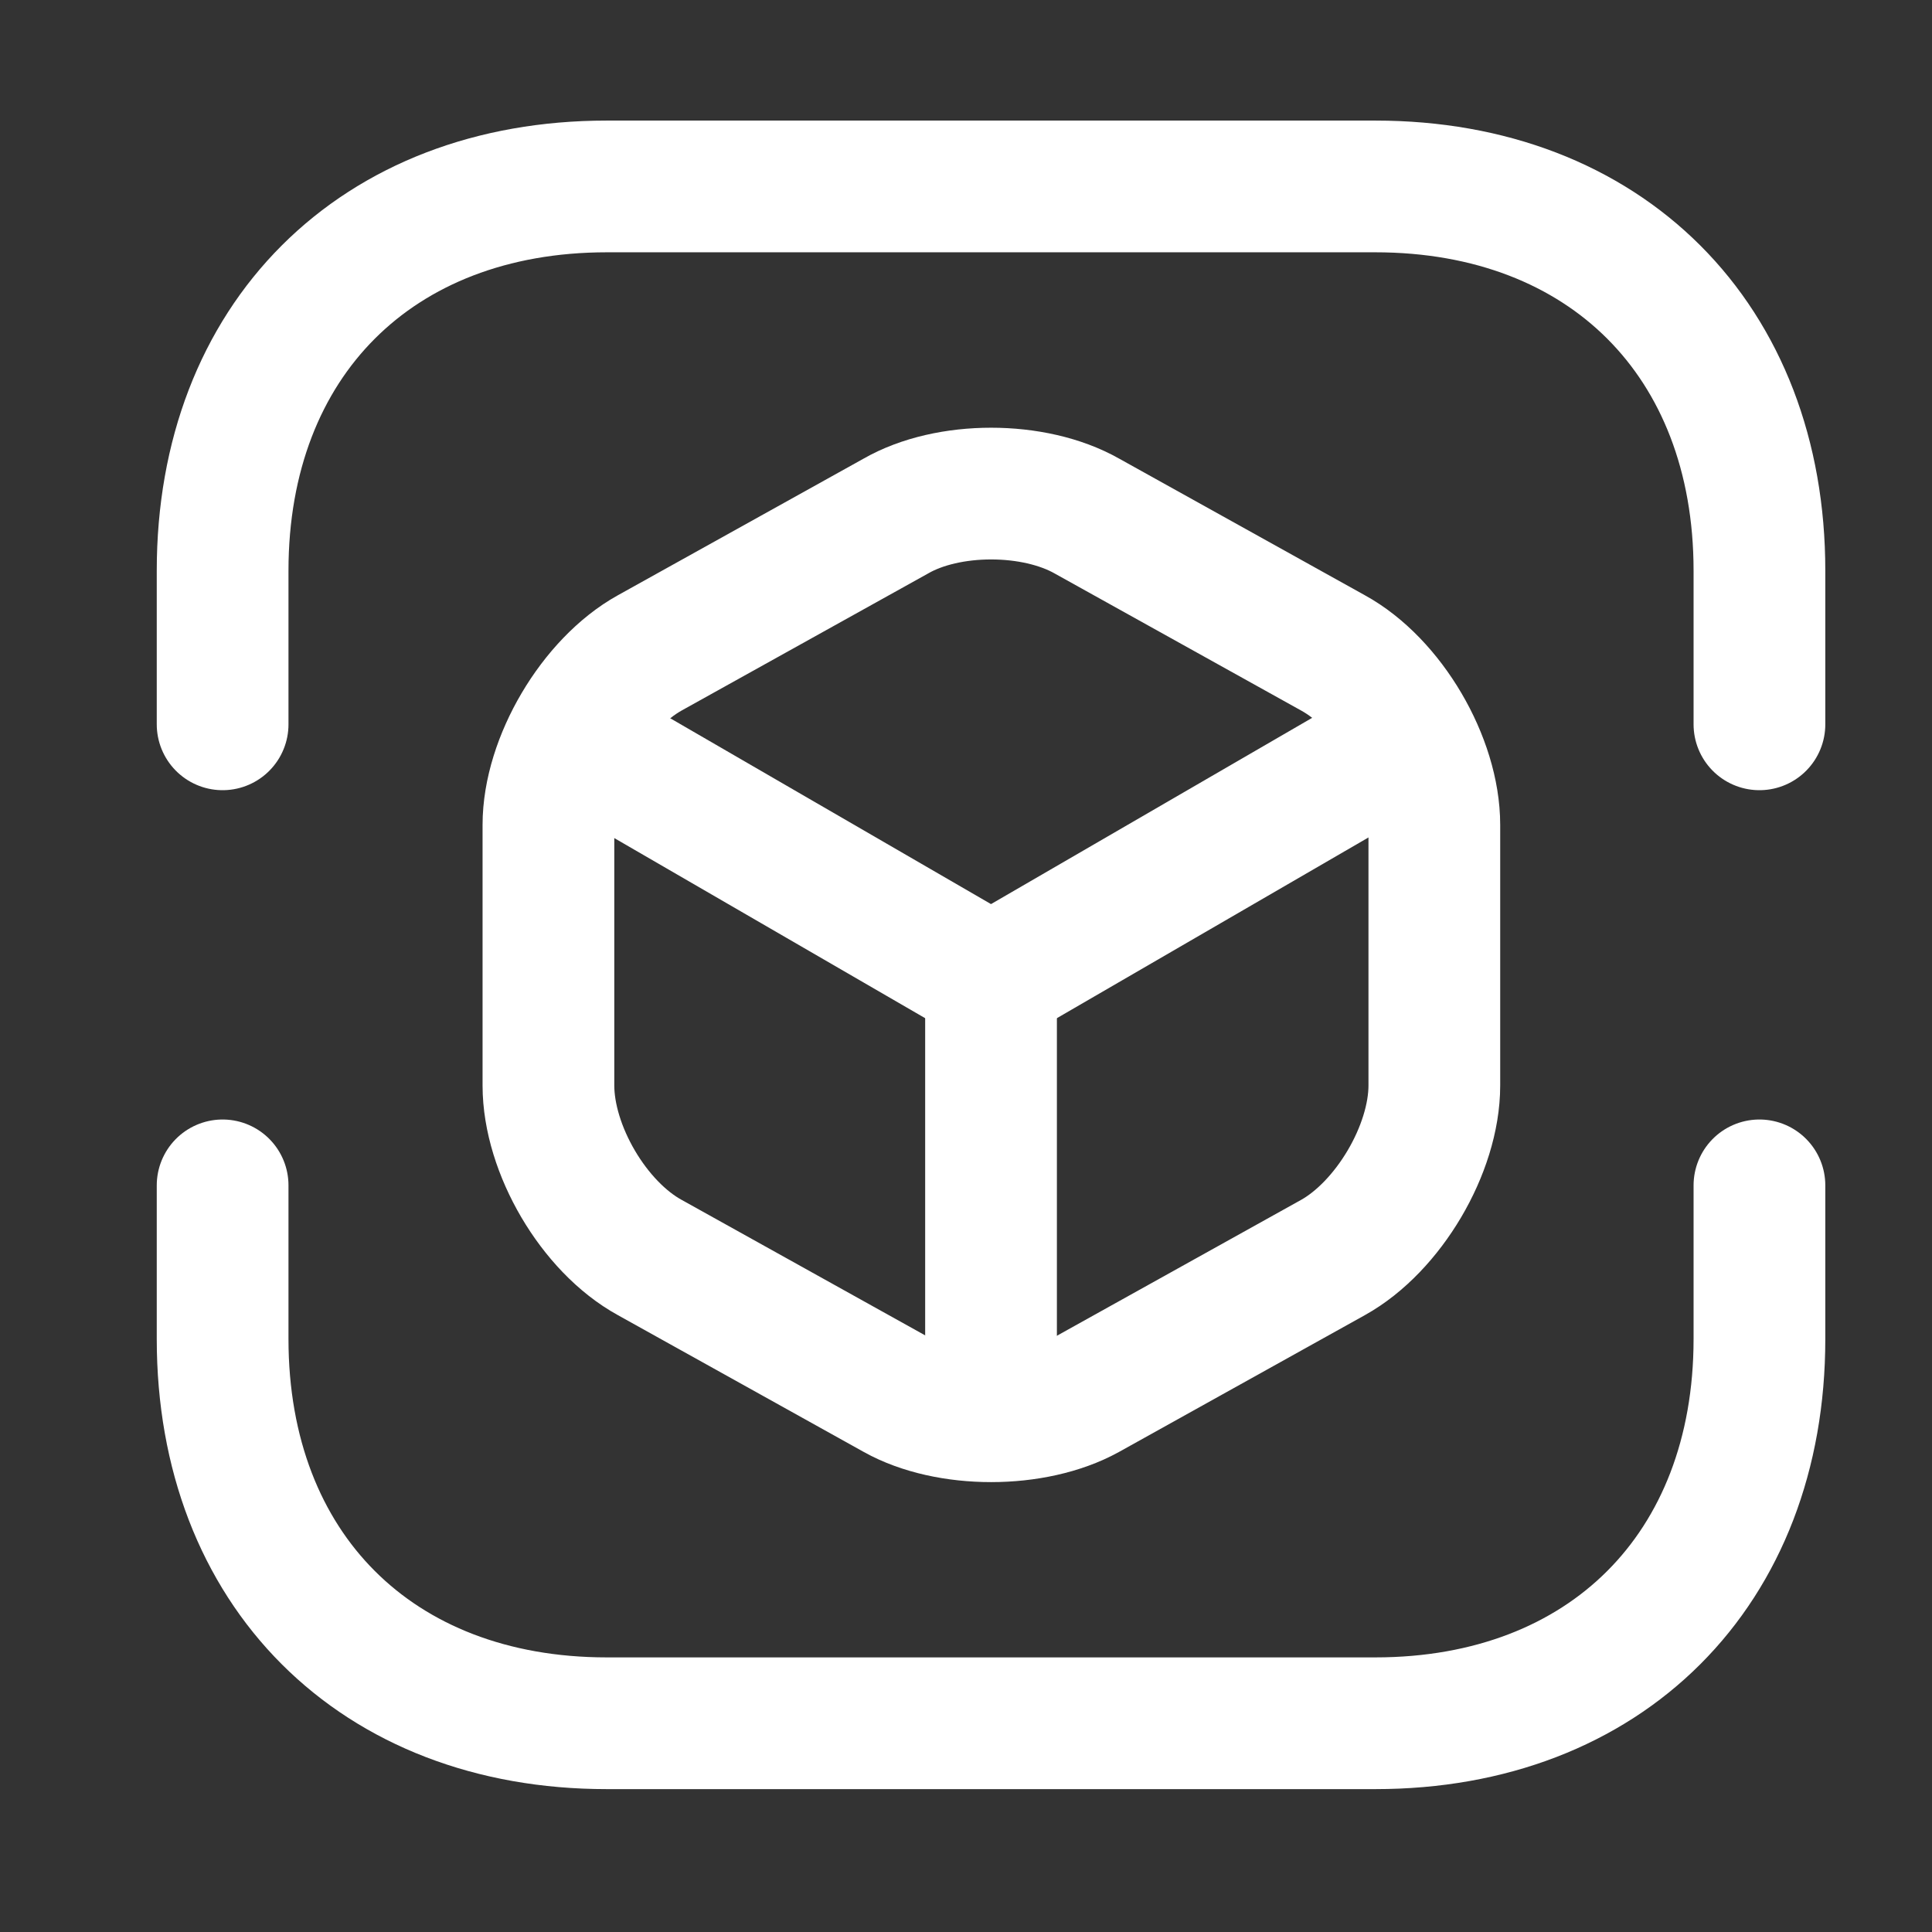 <svg width="22" height="22" viewBox="0 0 22 22" fill="none" xmlns="http://www.w3.org/2000/svg">
<rect x="0" y="0" width="22" height="22" fill="#333333" stroke="none"/>
<path d="M2.535 8.248V6.498C2.535 3.873 4.285 2.123 6.91 2.123H15.66C18.285 2.123 20.035 3.873 20.035 6.498V8.248" stroke="white" stroke-width="1.5" stroke-miterlimit="10" stroke-linecap="round" stroke-linejoin="round"/>
<path d="M2.535 13.498V15.248C2.535 17.873 4.285 19.623 6.91 19.623H15.66C18.285 19.623 20.035 17.873 20.035 15.248V13.498" stroke="white" stroke-width="1.5" stroke-miterlimit="10" stroke-linecap="round" stroke-linejoin="round"/>
<path d="M6.647 8.475L11.285 11.162L15.887 8.493" stroke="white" stroke-width="1.5" stroke-linecap="round" stroke-linejoin="round"/>
<path d="M11.285 15.922V11.153" stroke="white" stroke-width="1.5" stroke-linecap="round" stroke-linejoin="round"/>
<path d="M10.2 5.877L7.4 7.434C6.77 7.784 6.245 8.668 6.245 9.394V12.36C6.245 13.087 6.761 13.97 7.4 14.32L10.2 15.878C10.795 16.21 11.775 16.21 12.378 15.878L15.178 14.32C15.808 13.97 16.333 13.087 16.333 12.36V9.394C16.333 8.668 15.817 7.784 15.178 7.434L12.378 5.877C11.775 5.535 10.795 5.535 10.2 5.877Z" stroke="white" stroke-width="1.5" stroke-linecap="round" stroke-linejoin="round"/>
</svg>
